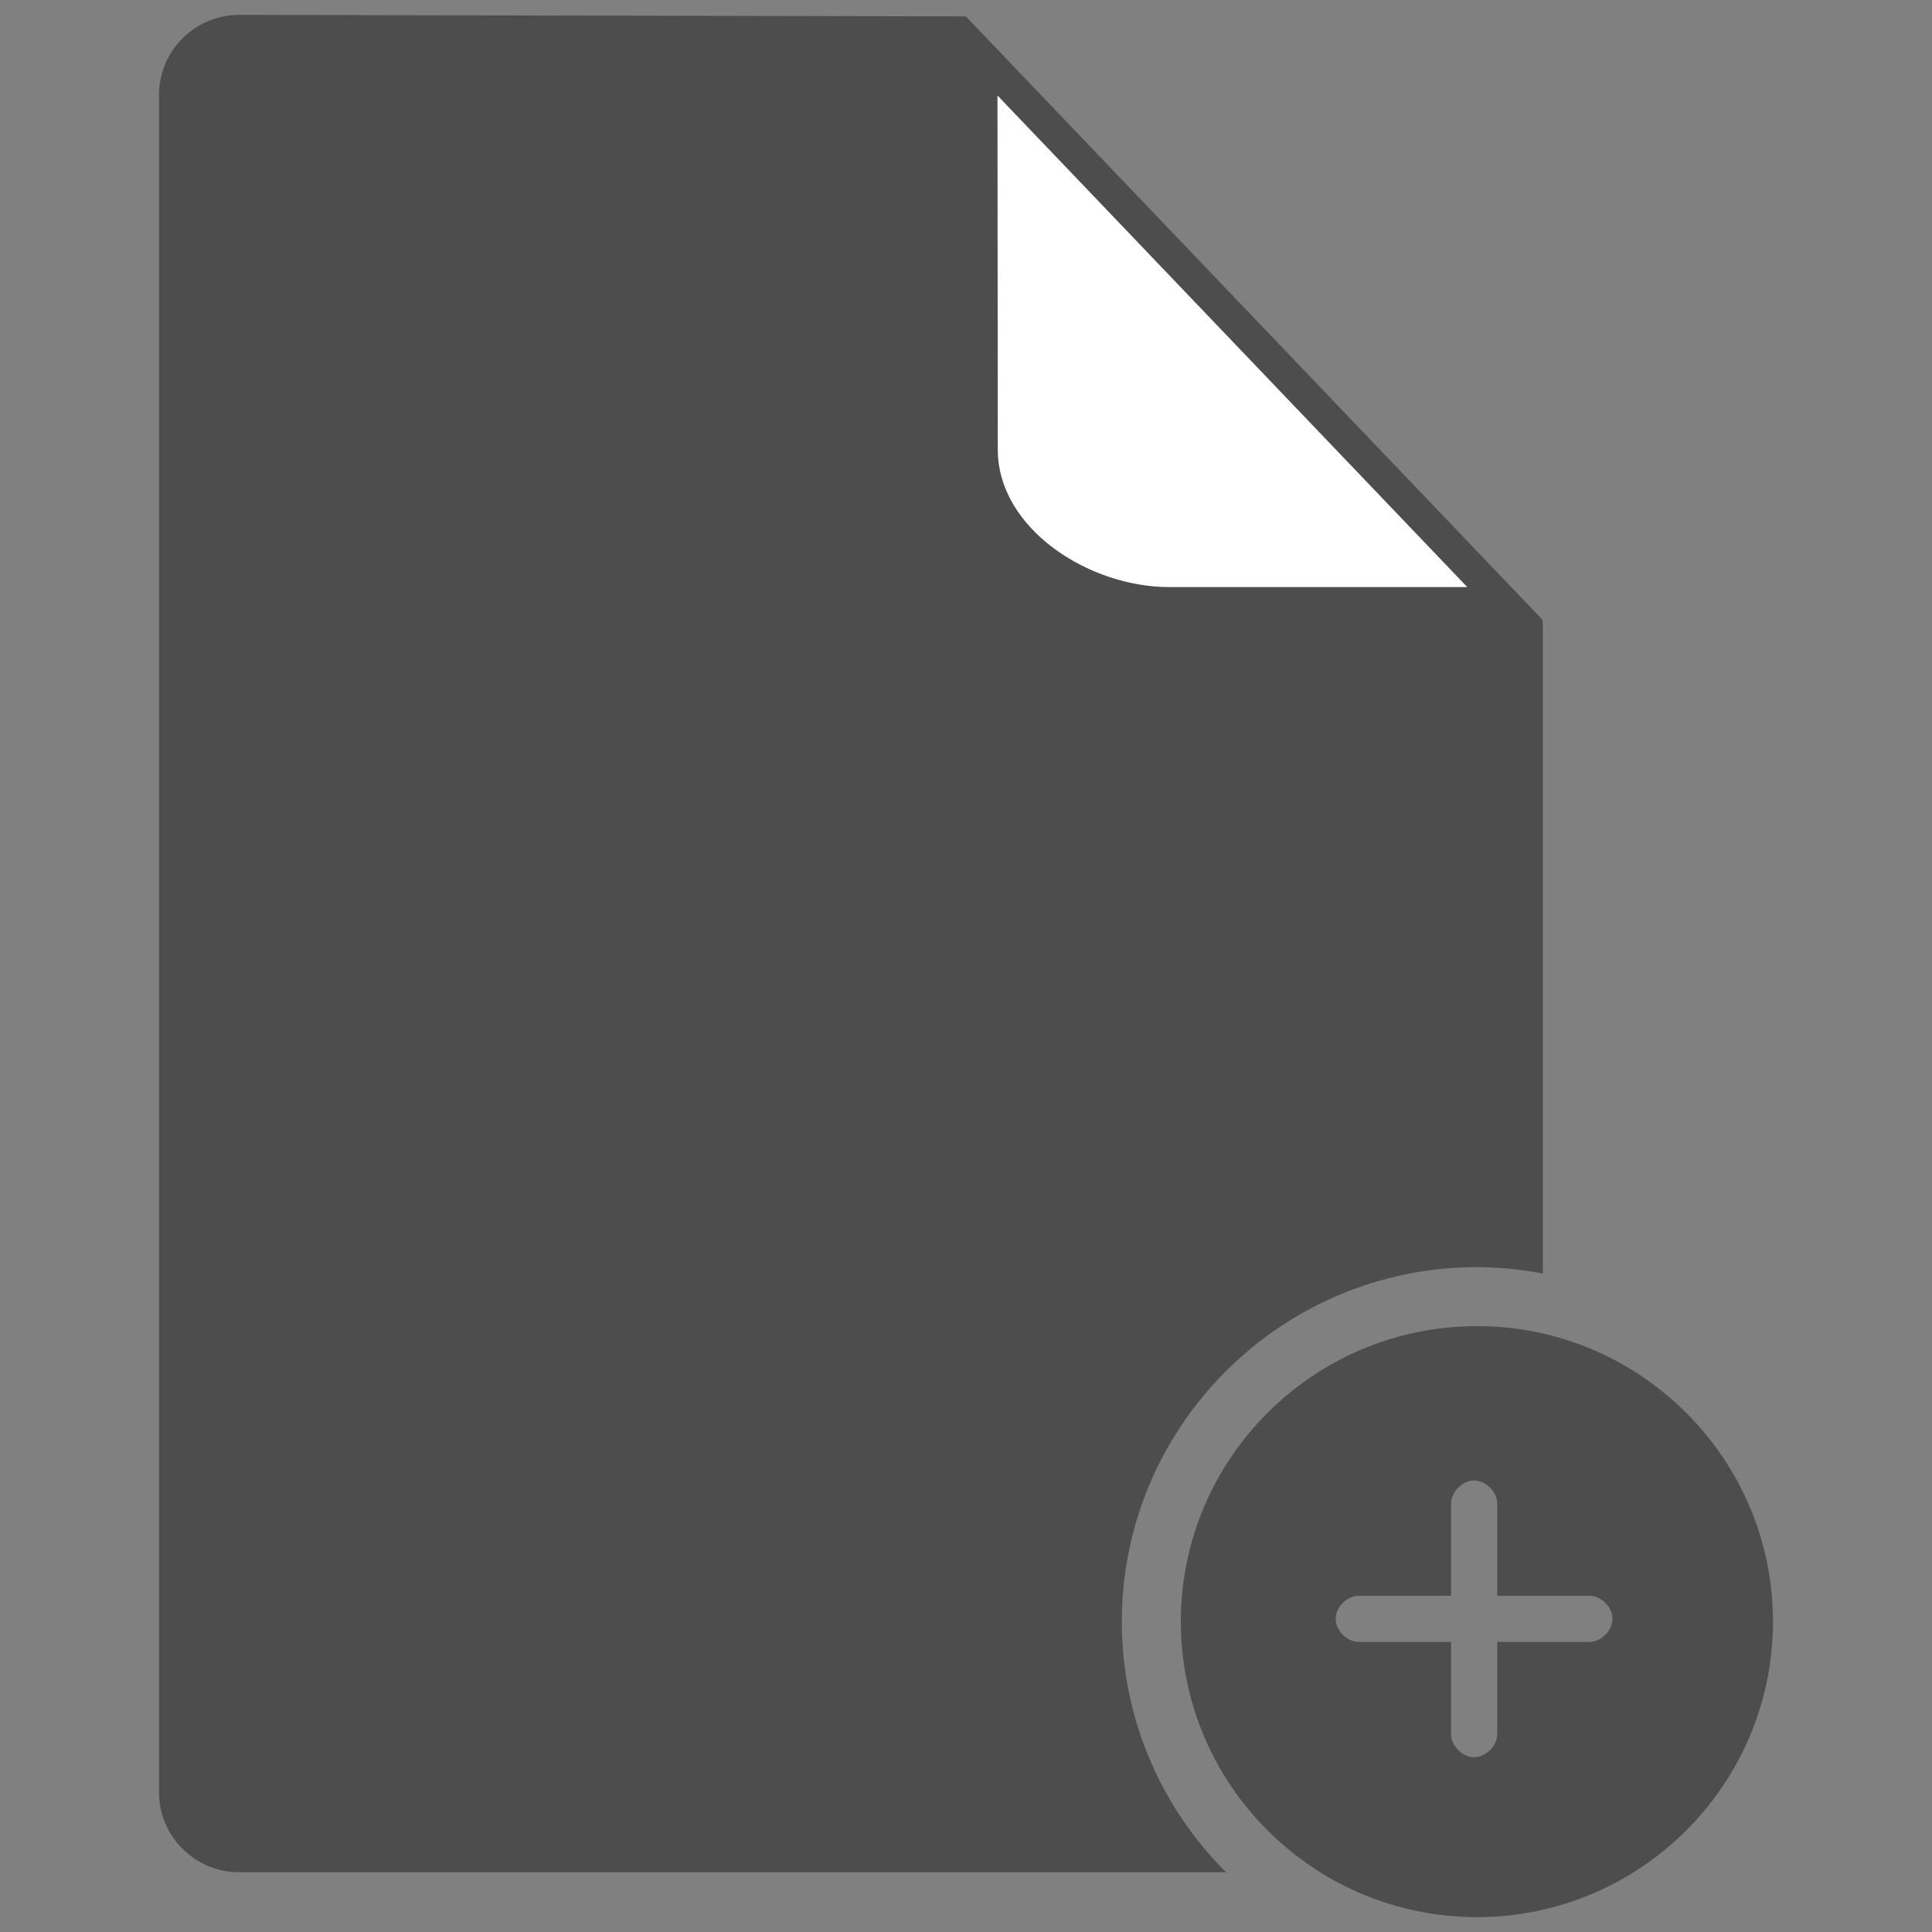 <?xml version="1.0" encoding="utf-8"?>
<!-- Generator: Adobe Illustrator 16.0.0, SVG Export Plug-In . SVG Version: 6.00 Build 0)  -->
<!DOCTYPE svg PUBLIC "-//W3C//DTD SVG 1.1//EN" "http://www.w3.org/Graphics/SVG/1.1/DTD/svg11.dtd">
<svg version="1.1" id="Layer_1" xmlns="http://www.w3.org/2000/svg" xmlns:xlink="http://www.w3.org/1999/xlink" x="0px" y="0px"
	 width="130px" height="130px" viewBox="0 0 130 130" enable-background="new 0 0 130 130" xml:space="preserve">
<rect x="0" y="0" width="130" height="130" fill="#808080" stroke="none"/>
<rect fill="none" width="130" height="130"/>
<g>
	<g>
		<g>
			<path fill="#4D4D4D" d="M103.64,41.546L65.14,1.262c-0.029-0.059-0.066-0.091-0.108-0.115l-0.057-0.06v0.021
				c-0.002,0-0.006-0.006-0.008-0.006L16.09,1c-2.962,0-5.389,2.415-5.389,5.366v114.247c0,2.952,2.427,5.366,5.389,5.366h66.409
				c-4.332-4.319-7.014-10.284-7.014-16.864c0-13.149,10.719-23.851,23.896-23.851c1.517,0,2.993,0.156,4.433,0.428
				c0-20.834,0-43.358,0-43.864C103.813,41.724,103.74,41.632,103.64,41.546z"/>
			<path fill="#FFFFFF" d="M67.118,6.426l31.611,33.077H78.67c-5.442,0-11.531-3.957-11.531-9.254L67.118,6.426"/>
		</g>
	</g>
	<path fill="#4D4D4D" d="M99.381,89.231c-10.99,0-19.925,8.919-19.925,19.884c0,10.966,8.935,19.885,19.925,19.885
		c10.98,0,19.918-8.919,19.918-19.885C119.299,98.15,110.361,89.231,99.381,89.231z M106.955,110.483h-6.21v6.21
		c0,0.789-0.767,1.546-1.554,1.546c-0.788,0-1.552-0.757-1.552-1.546v-6.21h-6.212c-0.787,0-1.554-0.769-1.554-1.556
		c0-0.785,0.767-1.55,1.554-1.55h6.212v-6.212c0-0.787,0.764-1.545,1.552-1.545c0.787,0,1.554,0.758,1.554,1.545v6.212h6.21
		c0.787,0,1.545,0.765,1.545,1.55C108.5,109.715,107.742,110.483,106.955,110.483z"/>
</g>
</svg>
